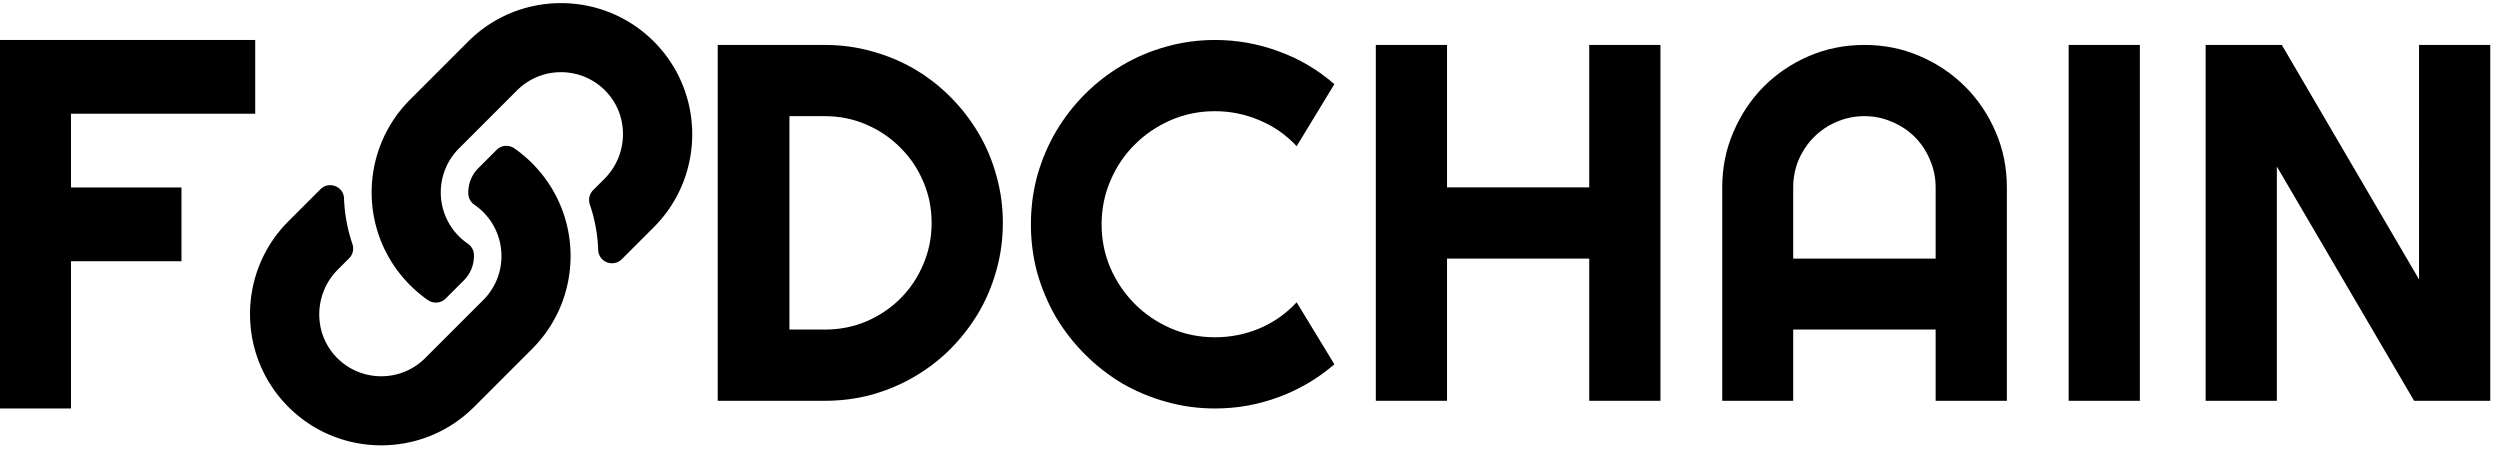 <?xml version="1.0" encoding="UTF-8" standalone="no"?>
<!-- Created with Inkscape (http://www.inkscape.org/) -->

<svg
   xmlns:dc="http://purl.org/dc/elements/1.1/"
   xmlns:cc="http://creativecommons.org/ns#"
   xmlns:rdf="http://www.w3.org/1999/02/22-rdf-syntax-ns#"
   xmlns:svg="http://www.w3.org/2000/svg"
   xmlns="http://www.w3.org/2000/svg"
   xmlns:sodipodi="http://sodipodi.sourceforge.net/DTD/sodipodi-0.dtd"
   xmlns:inkscape="http://www.inkscape.org/namespaces/inkscape"
   width="1in"
   height="0.18in"
   viewBox="0 0 25.4 4.572"
   version="1.1"
   id="svg128"
   inkscape:export-filename="/home/david/Desktop/foodchain.png"
   inkscape:export-xdpi="2400"
   inkscape:export-ydpi="2400"
   inkscape:version="0.92.3 (2405546, 2018-03-11)"
   sodipodi:docname="foodchain.svg">
  <defs
     id="defs122" />
  <sodipodi:namedview
     id="base"
     pagecolor="#ffffff"
     bordercolor="#666666"
     borderopacity="1.0"
     inkscape:pageopacity="0.0"
     inkscape:pageshadow="2"
     inkscape:zoom="5.6"
     inkscape:cx="-3.9014637"
     inkscape:cy="22.725094"
     inkscape:document-units="mm"
     inkscape:current-layer="layer1"
     showgrid="false"
     units="in"
     inkscape:window-width="1920"
     inkscape:window-height="1025"
     inkscape:window-x="0"
     inkscape:window-y="28"
     inkscape:window-maximized="1" />
  <g
     inkscape:label="Layer 1"
     inkscape:groupmode="layer"
     id="layer1"
     transform="translate(0,-292.428)">
    <g
       style="font-style:normal;font-variant:normal;font-weight:normal;font-stretch:normal;font-size:66.198px;line-height:1.25;font-family:Righteous;-inkscape-font-specification:'Righteous, Normal';font-variant-ligatures:normal;font-variant-caps:normal;font-variant-numeric:normal;font-feature-settings:normal;text-align:start;letter-spacing:0px;word-spacing:0px;writing-mode:lr-tb;text-anchor:start;fill:#000000;fill-opacity:1;stroke:none;stroke-width:1.655"
       id="g101"
       transform="matrix(0.078,0,0,0.078,-10.286,279.802)">
      <path
         d="m 201.182,183.135 c 6.722,6.728 6.629,17.516 0.041,24.141 -0.013,0.013 -0.027,0.028 -0.041,0.042 l -7.56,7.56 c -6.668,6.668 -17.516,6.667 -24.183,0 -6.668,-6.667 -6.668,-17.516 0,-24.183 l 4.174,-4.174 c 1.107,-1.107 3.013,-0.371 3.071,1.193 0.073,1.994 0.43,3.997 1.09,5.931 0.223,0.655 0.064,1.379 -0.426,1.869 l -1.472,1.472 c -3.153,3.153 -3.252,8.287 -0.13,11.47 3.153,3.215 8.335,3.234 11.512,0.057 l 7.56,-7.559 c 3.171,-3.171 3.158,-8.298 0,-11.456 -0.416,-0.416 -0.836,-0.738 -1.163,-0.964 a 1.804,1.804 0 0 1 -0.782,-1.418 c -0.045,-1.189 0.377,-2.414 1.316,-3.353 l 2.369,-2.369 c 0.621,-0.621 1.595,-0.697 2.316,-0.195 a 17.154,17.154 0 0 1 2.309,1.935 z m 15.855,-15.856 c -6.667,-6.667 -17.515,-6.668 -24.183,0 l -7.56,7.56 c -0.013,0.013 -0.028,0.028 -0.041,0.042 -6.589,6.625 -6.681,17.413 0.041,24.141 a 17.151,17.151 0 0 0 2.309,1.935 c 0.72,0.503 1.695,0.426 2.316,-0.195 l 2.369,-2.369 c 0.939,-0.939 1.361,-2.164 1.316,-3.353 a 1.804,1.804 0 0 0 -0.782,-1.418 c -0.328,-0.226 -0.747,-0.548 -1.163,-0.964 -3.158,-3.158 -3.171,-8.284 0,-11.456 l 7.56,-7.559 c 3.177,-3.177 8.359,-3.158 11.512,0.057 3.122,3.184 3.023,8.318 -0.13,11.47 l -1.472,1.472 c -0.489,0.489 -0.649,1.214 -0.426,1.869 0.66,1.934 1.017,3.937 1.09,5.931 0.057,1.564 1.964,2.3 3.071,1.193 l 4.174,-4.174 c 6.668,-6.667 6.668,-17.516 1e-4,-24.183 z"
         id="path2"
         inkscape:connector-curvature="0"
         style="fill:currentColor;stroke-width:0.112" />
      <g
         id="text14"
         style="font-style:normal;font-variant:normal;font-weight:normal;font-stretch:normal;font-size:68.552px;line-height:1.25;font-family:Righteous;-inkscape-font-specification:'Righteous, Normal';font-variant-ligatures:normal;font-variant-caps:normal;font-variant-numeric:normal;font-feature-settings:normal;text-align:start;letter-spacing:0px;word-spacing:0px;writing-mode:lr-tb;text-anchor:start;fill:#000000;fill-opacity:1;stroke:none;stroke-width:1.714"
         aria-label="F"
         transform="translate(6)">
        <path
           inkscape:connector-curvature="0"
           id="path49"
           style="stroke-width:1.714"
           d="m 135.116,215.078 h -9.607 v -48 h 33.607 v 9.607 h -24 v 9.607 h 14.393 v 9.607 h -14.393 z" />
      </g>
      <path
         inkscape:connector-curvature="0"
         id="path52"
         style="stroke-width:1.655"
         d="m 262.499,190.901 q 0,3.2 -0.84,6.174 -0.808,2.941 -2.327,5.527 -1.519,2.554 -3.62,4.687 -2.101,2.101 -4.687,3.62 -2.586,1.519 -5.56,2.36 -2.941,0.808 -6.141,0.808 H 225.36 V 167.725 h 13.964 q 3.2,0 6.141,0.84 2.974,0.808 5.56,2.327 2.586,1.519 4.687,3.653 2.101,2.101 3.62,4.687 1.519,2.554 2.327,5.527 0.84,2.941 0.84,6.141 z m -9.277,0 q 0,-2.877 -1.099,-5.398 -1.067,-2.521 -2.974,-4.396 -1.875,-1.907 -4.428,-3.006 -2.521,-1.099 -5.398,-1.099 h -4.622 v 27.798 h 4.622 q 2.877,0 5.398,-1.067 2.554,-1.099 4.428,-2.974 1.907,-1.907 2.974,-4.428 1.099,-2.554 1.099,-5.43 z" />
      <path
         inkscape:connector-curvature="0"
         id="path54"
         style="stroke-width:1.655"
         d="m 305.683,209.325 q -3.232,2.78 -7.24,4.267 -4.008,1.487 -8.307,1.487 -3.297,0 -6.368,-0.873 -3.038,-0.84 -5.721,-2.392 -2.651,-1.584 -4.848,-3.782 -2.198,-2.198 -3.782,-4.848 -1.552,-2.683 -2.424,-5.721 -0.84,-3.071 -0.84,-6.368 0,-3.297 0.84,-6.368 0.873,-3.071 2.424,-5.721 1.584,-2.683 3.782,-4.881 2.198,-2.198 4.848,-3.749 2.683,-1.584 5.721,-2.424 3.071,-0.873 6.368,-0.873 4.299,0 8.307,1.487 4.008,1.455 7.24,4.267 l -4.913,8.081 q -2.036,-2.198 -4.816,-3.362 -2.78,-1.196 -5.818,-1.196 -3.071,0 -5.754,1.164 -2.683,1.164 -4.687,3.168 -2.004,1.972 -3.168,4.687 -1.164,2.683 -1.164,5.721 0,3.038 1.164,5.721 1.164,2.651 3.168,4.655 2.004,2.004 4.687,3.168 2.683,1.164 5.754,1.164 3.038,0 5.818,-1.164 2.78,-1.196 4.816,-3.394 z" />
      <path
         inkscape:connector-curvature="0"
         id="path56"
         style="stroke-width:1.655"
         d="m 320.358,214.076 h -9.277 V 167.725 h 9.277 v 18.554 h 18.521 V 167.725 h 9.277 v 46.352 h -9.277 V 195.555 h -18.521 z" />
      <path
         inkscape:connector-curvature="0"
         id="path58"
         style="stroke-width:1.655"
         d="m 384.002,195.555 v -9.277 q 0,-1.907 -0.743,-3.588 -0.711,-1.713 -1.972,-2.974 -1.261,-1.261 -2.974,-1.972 -1.681,-0.743 -3.588,-0.743 -1.907,0 -3.62,0.743 -1.681,0.711 -2.941,1.972 -1.261,1.261 -2.004,2.974 -0.711,1.681 -0.711,3.588 v 9.277 z m 9.277,18.521 h -9.277 v -9.277 h -18.554 v 9.277 h -9.244 v -27.798 q 0,-3.846 1.455,-7.208 1.455,-3.394 3.943,-5.915 2.521,-2.521 5.883,-3.976 3.394,-1.455 7.24,-1.455 3.846,0 7.208,1.455 3.394,1.455 5.915,3.976 2.521,2.521 3.976,5.915 1.455,3.362 1.455,7.208 z" />
      <path
         inkscape:connector-curvature="0"
         id="path60"
         style="stroke-width:1.655"
         d="m 410.604,214.076 h -9.277 V 167.725 h 9.277 z" />
      <path
         inkscape:connector-curvature="0"
         id="path62"
         style="stroke-width:1.655"
         d="m 456.245,214.076 h -9.923 l -17.875,-30.513 v 30.513 h -9.277 V 167.725 h 9.923 l 17.875,30.545 V 167.725 h 9.277 z" />
    </g>
  </g>
</svg>
